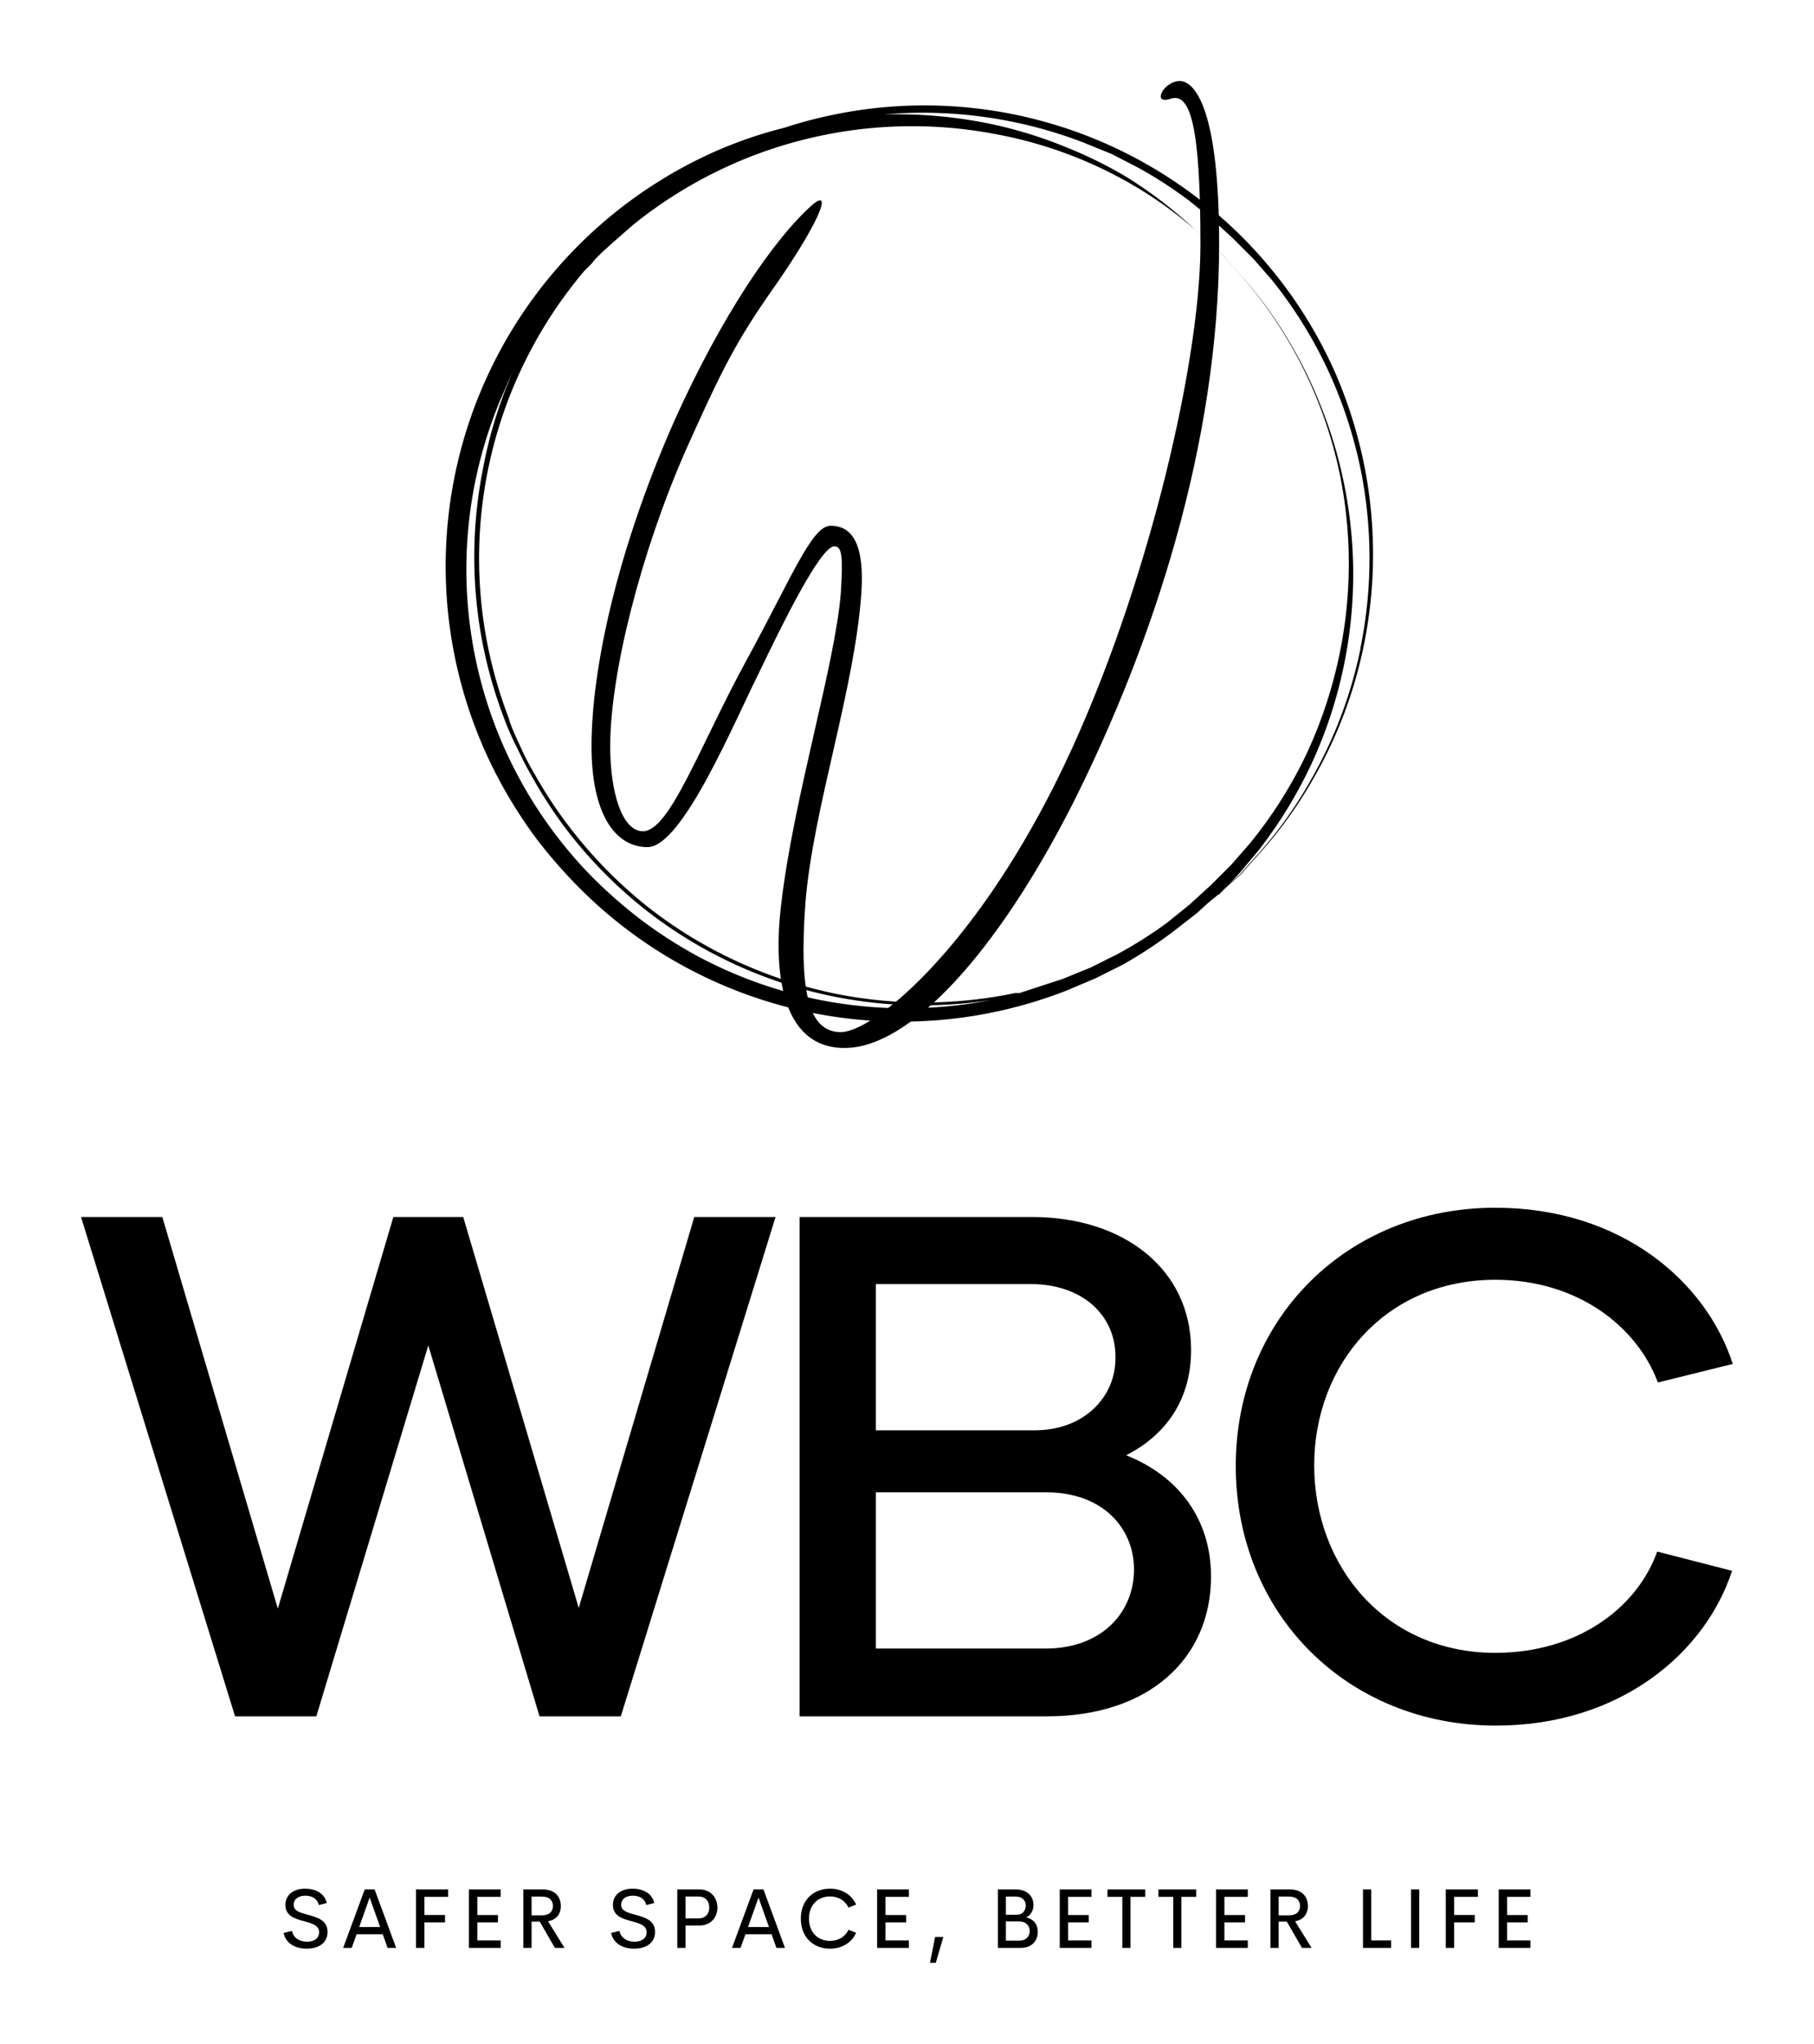 
        <svg xmlns="http://www.w3.org/2000/svg" xmlns:xlink="http://www.w3.org/1999/xlink" version="1.1" width="2893.05" height="3258.46" viewBox="0 0 2893.05 3258.46">
			
			<g transform="scale(12.923) translate(10, 10)">
				<defs id="SvgjsDefs1087"/><g id="SvgjsG1088" featureKey="symbolContainer" transform="matrix(1.085,0,0,1.085,44.959,3.036)" fill="#000"><path xmlns="http://www.w3.org/2000/svg" d="M104.6 41.3a52.2 52.2 0 0 0-3.5-11.2A51.1 51.1 0 0 0 44.3 1a49.6 49.6 0 0 0-5.7 1.5 49.1 49.1 0 0 0-7.9 2.7A51.6 51.6 0 0 0 6.3 77a53.7 53.7 0 0 0 4.1 6.4 57 57 0 0 0 5 5.7 51.7 51.7 0 0 0 55.3 11.5l3.3-1.4 3-1.5a50.9 50.9 0 0 0 5.8-3.8l2.7-2.1 1.2-1.1 1.1-.9 2-1.8.7-.6.6-.7 1.8-2a48.5 48.5 0 0 0 5.9-8.3 50.4 50.4 0 0 0 5.6-14.7 51.6 51.6 0 0 0 .2-20.4zM87.1 88.6l-1.2 1.1-1.2 1.1-2.6 2.1a49.5 49.5 0 0 1-5.7 3.6l-3 1.5-3.2 1.3-4.9 1.6h-.5a50.9 50.9 0 0 1-20.3.1 51.8 51.8 0 0 1-11.1-3.6A50.5 50.5 0 0 1 22.9 91a52 52 0 0 1-9.1-9.4 50.3 50.3 0 0 1-3.7-5.7c-.6-1-1.1-2-1.6-3.1s-1-2.1-1.3-3.2a50.6 50.6 0 0 1 8.6-50.8l.8-.8.5-.6.6-.6 1.2-1.1 2.4-2.1A50.5 50.5 0 0 1 62.4 3.2a48.5 48.5 0 0 1 14.7 5.2 47 47 0 0 1 8.3 5.8l2 1.8.7.6.6.7 1.8 2a49.7 49.7 0 0 1 11.3 22.9 50.8 50.8 0 0 1-.1 20.2 51.6 51.6 0 0 1-3.6 11 50.2 50.2 0 0 1-6.6 10.5l-2.1 2.4zm-44.9 13a50.1 50.1 0 0 1-13.7-5 51.8 51.8 0 0 1-6.2-4 55.2 55.2 0 0 1-5.5-4.8 49.9 49.9 0 0 1-11-53.2c.4-1.1.9-2.1 1.3-3.1l.6-1.3a50.2 50.2 0 0 0-3.4 11 51.3 51.3 0 0 0 2.4 28.5c.4 1.1.9 2.2 1.4 3.2s1 2.1 1.6 3.1a50.6 50.6 0 0 0 3.7 5.8 51.5 51.5 0 0 0 9.2 9.5 50.9 50.9 0 0 0 10.7 6.5 51 51 0 0 0 28.7 3.9 50.3 50.3 0 0 1-19.8-.1zm61.9-39.9a50.2 50.2 0 0 1-5.5 14.7 48.4 48.4 0 0 1-5.8 8.3l-1.8 2-.6.7-.7.6-1.9 1.7h.2l2.3-2.4 2.1-2.5A51.3 51.3 0 0 0 98.9 74a51.4 51.4 0 0 0 3.2-31.6 49.6 49.6 0 0 0-2.5-8.2 49.4 49.4 0 0 0-3.1-6.5 48.7 48.7 0 0 0-5.9-8.3l-1.8-2-.6-.7-.7-.6-2-1.8A49.9 49.9 0 0 0 77.3 8a49.3 49.3 0 0 0-6.5-3.2 49.8 49.8 0 0 0-8.2-2.6A52.2 52.2 0 0 0 49.9 1a50.8 50.8 0 0 1 22.7 3.2l3.2 1.3 3.1 1.6a50.1 50.1 0 0 1 5.7 3.7l2.6 2.1 1.2 1.1 1.2 1.1 2.3 2.3 2.1 2.4a50.4 50.4 0 0 1 6.5 10.5 51.6 51.6 0 0 1 3.6 11 51.1 51.1 0 0 1 0 20.3z"/></g><g id="SvgjsG1089" featureKey="monogramFeature-0" transform="matrix(1.921,0,0,1.921,58.389,-32.968)" fill="#000"><path d="M3.6 59.88 c0 3 0.78 5.46 2.1 5.46 c1.74 0 3.66 -5.52 6.72 -11.1 c2.88 -5.28 4.14 -8.52 5.34 -8.52 c1.5 0 2.16 1.38 1.98 4.26 c-0.42 6.24 -3.12 13.92 -3.6 19.98 c-0.42 5.82 0.24 8.28 2.28 8.28 c1.98 0 8.28 -4.98 13.8 -16.02 s9.3 -26.58 9.3 -34.56 c0 -7.68 -0.66 -9.78 -1.92 -9.36 s-0.42 -1.2 0.66 -1.14 c1.02 0.12 2.46 2.1 2.46 10.44 c0 12.84 -4.26 25.74 -9.42 36 c-4.92 9.66 -10.5 15.66 -14.64 15.66 c-4.2 0 -4.56 -5.22 -4.08 -9.18 c0.78 -6.84 3.48 -15.42 3.84 -20.1 c0.12 -2.1 0.12 -2.94 -0.42 -2.94 c-0.9 0 -3.42 5.16 -4.86 8.16 c-1.62 3.24 -4.92 11.16 -7.14 11.16 c-2.1 0 -3.6 -2.16 -3.6 -6.48 c0 -4.92 1.62 -12.54 5.34 -20.94 c3 -6.66 6.36 -11.64 8.88 -13.86 c1.32 -1.08 0.36 1.32 -2.88 5.88 c-2.34 3.36 -3.36 5.64 -5.28 9.9 c-2.88 6.54 -4.86 14.34 -4.86 19.02 z"/></g><g id="SvgjsG1090" featureKey="nameFeature-0" transform="matrix(2.2,0,0,2.2,-0.88,113.741)" fill="#000"><path d="M34.8 12 l4.56 0 l-8.68 28 l-4.56 0 l-6.24 -20.8 l-6.28 20.8 l-4.56 0 l-8.64 -28 l4.56 0 l6.48 21.96 l6.48 -21.96 l3.92 0 l6.48 21.92 z M59.028 25.36 c2.92 1.16 4.76 3.56 4.76 6.8 c0 4.56 -3.44 7.84 -9.2 7.84 l-13.88 0 l0 -28 l13.04 0 c5.24 0 8.88 3 8.92 7.36 c0.04 2.8 -1.36 4.84 -3.64 6 z M53.668 15.76 l-8.68 0 l0 8.2 l8.92 0 c2.76 0 4.56 -1.88 4.52 -4.12 c0 -2.36 -1.88 -4.08 -4.76 -4.08 z M54.508 36.2 c3.12 0 4.96 -2 4.96 -4.44 c0 -2.28 -1.72 -4.32 -4.92 -4.32 l-9.56 0 l0 8.76 l9.52 0 z M79.776 40.52 c-8.36 0 -14.6 -6.28 -14.6 -14.56 c0 -8.24 6.24 -14.48 14.56 -14.48 c7.08 0 11.84 4.16 13.32 8.76 l-4.2 1.04 c-1.16 -3.12 -4.48 -5.76 -9.12 -5.76 c-6.16 0 -10.16 4.76 -10.16 10.4 c0 5.68 4 10.52 10.16 10.52 c4.6 0 7.96 -2.52 9.08 -5.68 l4.2 1.08 c-1.48 4.56 -6.24 8.68 -13.24 8.68 z"/></g><g id="SvgjsG1091" featureKey="sloganFeature-0" transform="matrix(0.522,0,0,0.522,24.496,219.867)" fill="#000"><path d="M6.426 20.186 c-2.881 0 -4.99 -1.377 -5.459 -3.721 l1.982 -0.469 c0.312 1.611 1.709 2.539 3.545 2.539 c1.475 0 2.891 -0.605 2.861 -2.266 c-0.02 -1.641 -1.797 -2.09 -3.682 -2.607 c-2.139 -0.586 -4.277 -1.26 -4.277 -3.799 c0 -2.568 2.119 -3.857 4.629 -3.857 c2.432 0 4.619 1.025 5.137 3.398 l-1.885 0.479 c-0.342 -1.533 -1.621 -2.217 -3.164 -2.217 c-1.387 0 -2.764 0.605 -2.764 2.178 c0 1.426 1.543 1.846 3.291 2.314 c2.197 0.596 4.717 1.279 4.717 4.053 c0 2.793 -2.344 3.975 -4.932 3.975 z M25.549 20 l-1.152 -3.223 l-6.172 0 l-1.152 3.223 l-2.022 0 l5.088 -13.809 l2.344 0 l5.088 13.809 l-2.022 0 z M18.831 15.078 l4.961 0 l-2.481 -6.963 z M39.858 7.939 l-5.606 0 l0 4.287 l4.873 0 l0 1.748 l-4.873 0 l0 6.025 l-1.982 0 l0 -13.809 l7.588 0 l0 1.748 z M52.293 7.939 l-5.527 0 l0 4.297 l4.873 0 l0 1.738 l-4.873 0 l0 4.268 l5.527 0 l0 1.758 l-7.51 0 l0 -13.809 l7.51 0 l0 1.748 z M65.098 20 l-3.574 -6.211 l-1.934 0 l0 6.211 l-1.943 0 l0 -13.809 l4.648 0 c2.891 0 4.209 1.768 4.209 3.936 c0 1.924 -1.133 3.262 -3.027 3.584 l3.897 6.289 l-2.275 0 z M59.59 7.871 l0 4.434 l2.441 0 c1.797 0 2.607 -0.898 2.607 -2.207 c0 -1.289 -0.811 -2.227 -2.607 -2.227 l-2.441 0 z M83.853 20.186 c-2.881 0 -4.99 -1.377 -5.459 -3.721 l1.982 -0.469 c0.312 1.611 1.709 2.539 3.545 2.539 c1.475 0 2.891 -0.605 2.861 -2.266 c-0.02 -1.641 -1.797 -2.09 -3.682 -2.607 c-2.139 -0.586 -4.277 -1.26 -4.277 -3.799 c0 -2.568 2.119 -3.857 4.629 -3.857 c2.432 0 4.619 1.025 5.137 3.398 l-1.885 0.479 c-0.342 -1.533 -1.621 -2.217 -3.164 -2.217 c-1.387 0 -2.764 0.605 -2.764 2.178 c0 1.426 1.543 1.846 3.291 2.314 c2.197 0.596 4.717 1.279 4.717 4.053 c0 2.793 -2.344 3.975 -4.932 3.975 z M99.363 6.191 c2.529 0 4.16 1.914 4.16 4.277 c0 2.393 -1.631 4.238 -4.16 4.238 l-3.379 0 l0 5.293 l-1.943 0 l0 -13.809 l5.322 0 z M99.07 13.027 c1.621 0 2.529 -1.045 2.529 -2.588 c0 -1.484 -0.908 -2.578 -2.529 -2.578 l-3.086 0 l0 5.166 l3.086 0 z M117.48 20 l-1.152 -3.223 l-6.172 0 l-1.152 3.223 l-2.022 0 l5.088 -13.809 l2.344 0 l5.088 13.809 l-2.022 0 z M110.762 15.078 l4.961 0 l-2.481 -6.963 z M130.149 20.186 c-3.916 0 -6.904 -2.686 -6.904 -7.1 c0 -4.394 2.988 -7.08 6.904 -7.08 c2.793 0 5.107 1.387 6.172 3.76 l-1.797 0.713 c-0.801 -1.69 -2.432 -2.637 -4.375 -2.637 c-2.773 0 -4.971 1.914 -4.971 5.244 c0 3.35 2.197 5.264 4.971 5.264 c1.943 0 3.574 -0.947 4.375 -2.637 l1.797 0.723 c-1.065 2.363 -3.379 3.75 -6.172 3.75 z M148.794 7.939 l-5.527 0 l0 4.297 l4.873 0 l0 1.738 l-4.873 0 l0 4.268 l5.527 0 l0 1.758 l-7.51 0 l0 -13.809 l7.51 0 l0 1.748 z M155.154 23.535 l-1.367 0 l1.201 -6.113 l1.953 0 z M176.536 12.773 c1.631 0.41 2.725 1.533 2.725 3.457 c0 2.217 -1.504 3.769 -3.984 3.769 l-5.43 0 l0 -13.809 l4.238 0 c2.549 0 4.16 1.484 4.16 3.672 c0 1.309 -0.596 2.383 -1.709 2.91 z M176.428 9.99 c0 -1.191 -0.859 -2.119 -2.353 -2.119 l-2.344 0 l0 4.297 l2.647 0 c1.25 0 2.051 -0.977 2.051 -2.178 z M174.944 18.291 c1.572 0 2.422 -1.055 2.422 -2.256 c0 -1.27 -0.889 -2.285 -2.539 -2.285 l-3.096 0 l0 4.541 l3.213 0 z M191.968 7.939 l-5.527 0 l0 4.297 l4.873 0 l0 1.738 l-4.873 0 l0 4.268 l5.527 0 l0 1.758 l-7.51 0 l0 -13.809 l7.51 0 l0 1.748 z M204.675 6.191 l0 1.748 l-3.496 0 l0 12.061 l-1.924 0 l0 -12.061 l-3.506 0 l0 -1.748 l8.926 0 z M216.719 6.191 l0 1.748 l-3.496 0 l0 12.061 l-1.924 0 l0 -12.061 l-3.506 0 l0 -1.748 l8.926 0 z M228.918 7.939 l-5.527 0 l0 4.297 l4.873 0 l0 1.738 l-4.873 0 l0 4.268 l5.527 0 l0 1.758 l-7.51 0 l0 -13.809 l7.51 0 l0 1.748 z M241.724 20 l-3.574 -6.211 l-1.934 0 l0 6.211 l-1.943 0 l0 -13.809 l4.648 0 c2.891 0 4.209 1.768 4.209 3.936 c0 1.924 -1.133 3.262 -3.027 3.584 l3.897 6.289 l-2.275 0 z M236.216 7.871 l0 4.434 l2.441 0 c1.797 0 2.607 -0.898 2.607 -2.207 c0 -1.289 -0.811 -2.227 -2.607 -2.227 l-2.441 0 z M258.096 18.242 l4.717 0 l0 1.758 l-6.66 0 l0 -13.809 l1.943 0 l0 12.051 z M267.512 20 l0 -13.809 l1.943 0 l0 13.809 l-1.943 0 z M283.315 7.939 l-5.606 0 l0 4.287 l4.873 0 l0 1.748 l-4.873 0 l0 6.025 l-1.982 0 l0 -13.809 l7.588 0 l0 1.748 z M295.75 7.939 l-5.527 0 l0 4.297 l4.873 0 l0 1.738 l-4.873 0 l0 4.268 l5.527 0 l0 1.758 l-7.51 0 l0 -13.809 l7.51 0 l0 1.748 z"/></g>
			</g>
		</svg>
	